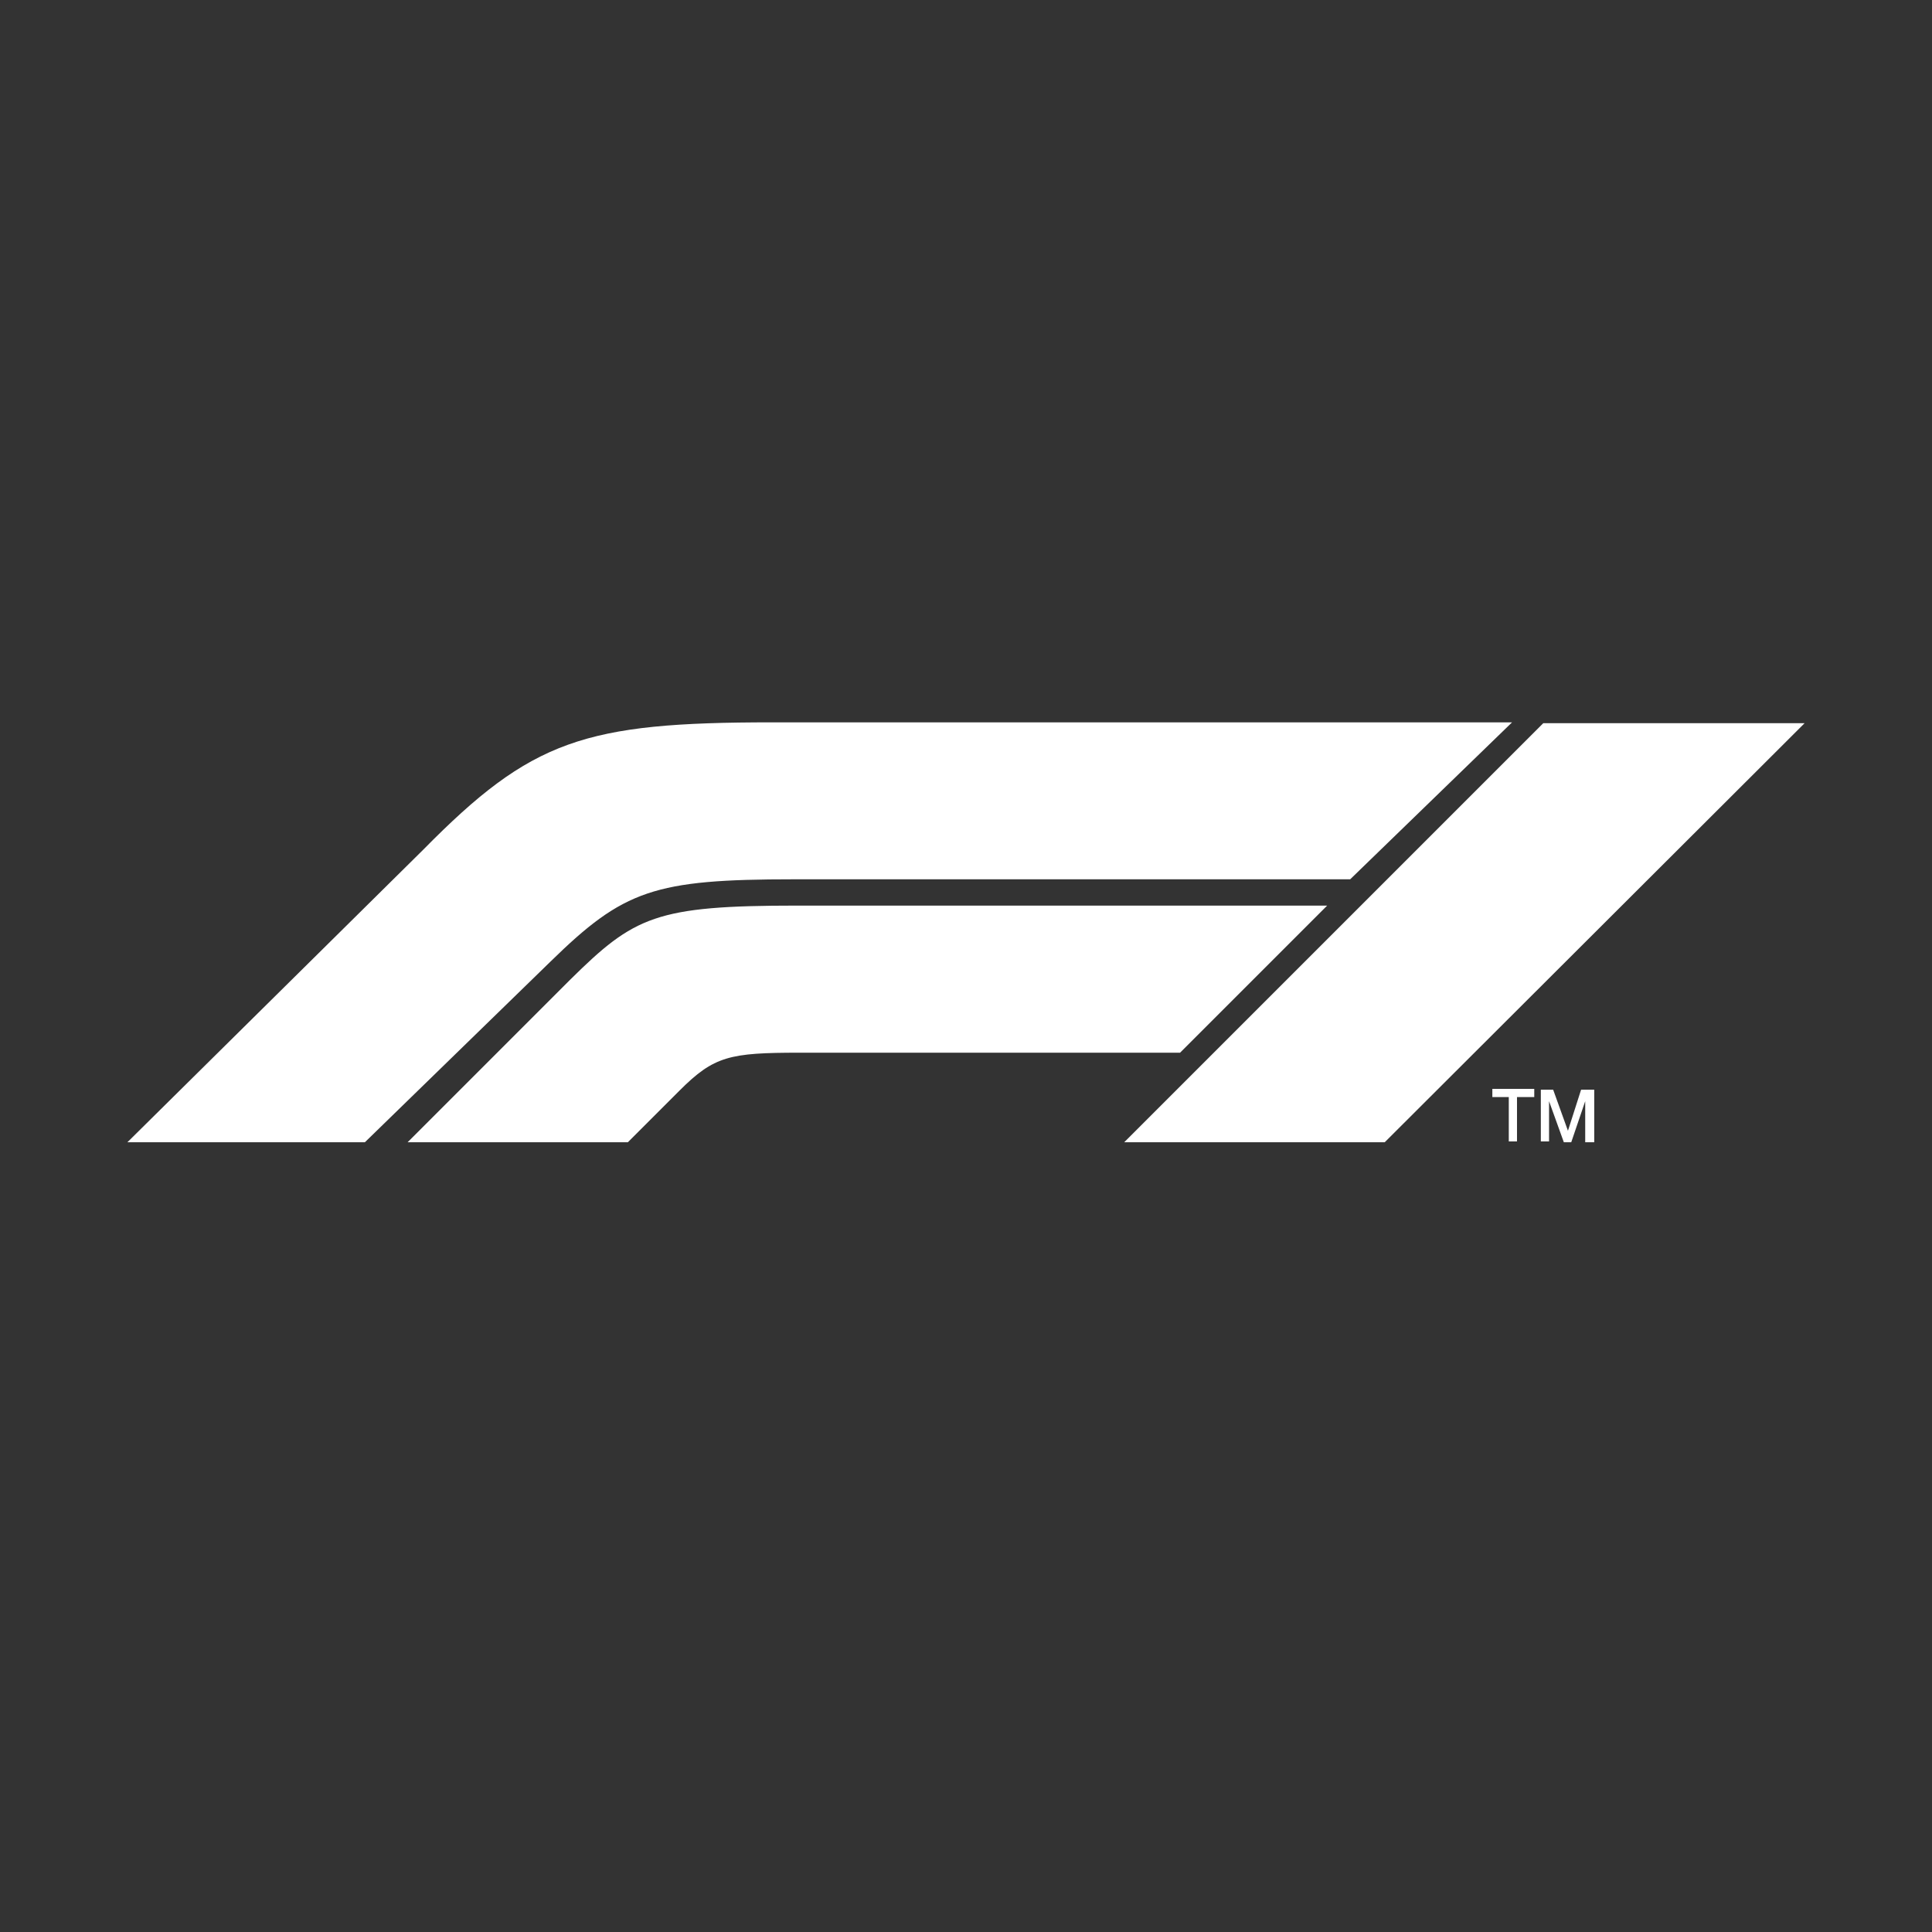 <svg xmlns="http://www.w3.org/2000/svg" style="fill:#fff;background:#e10600" viewBox="0 0 235.1 235.1"><rect x="0" y="0" width="235.1" height="235.1" fill="#333333" stroke="none"/><path d="M181.6 133.5h2v5.4h1v-5.4h2.1v-1h-5.1zm5.9 5.4h1V134l1.8 5h.9l1.7-5v5h1.1v-6.4h-1.6l-1.6 5-1.8-5h-1.5zM67 117l-22.6 22H15.5l36-35.6C64.7 90 71.1 87.9 94 87.9h90L164.3 107H96.6c-17 0-20.7 1.3-29.6 10zm94.5-6.8H97c-17.2 0-19.8 1.3-27.6 9L49.6 139h26.8l6.3-6.3c4.2-4.2 6.1-4.6 14.6-4.6h46.3zm7 28.8 51.1-51h-31.8l-51 51Z"/></svg>
